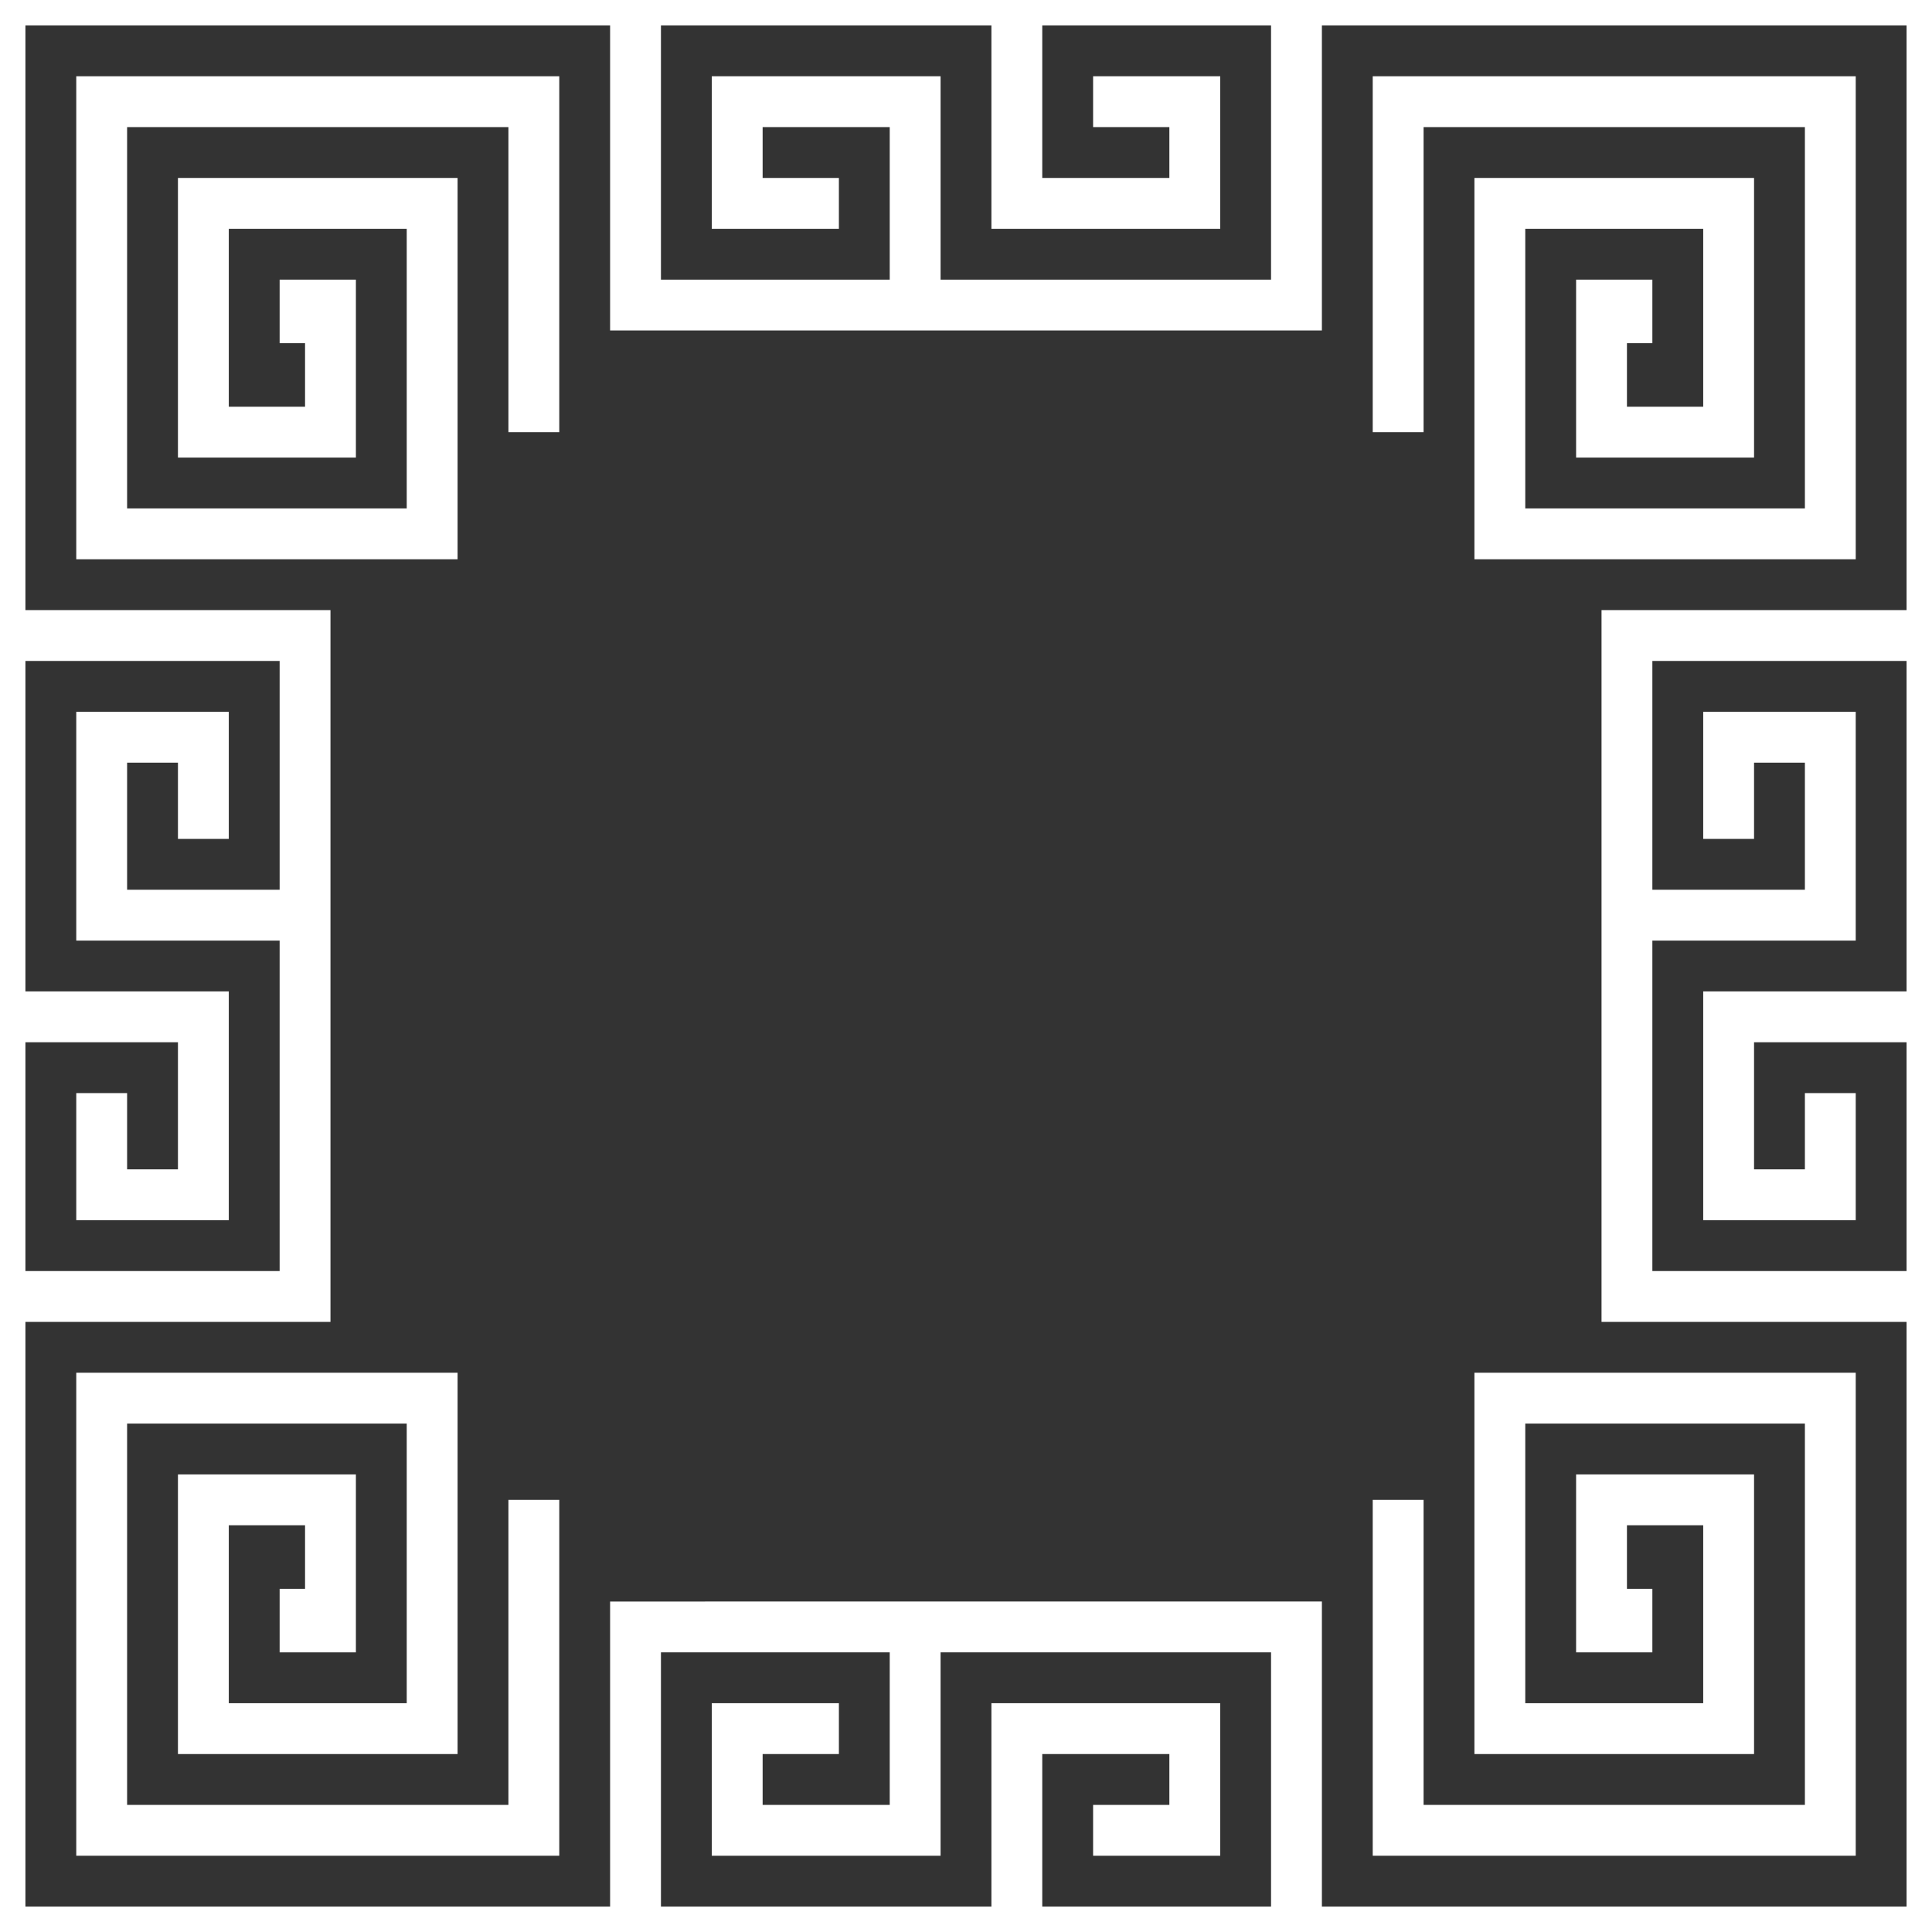 <svg xmlns="http://www.w3.org/2000/svg" xmlns:xlink="http://www.w3.org/1999/xlink" width="152px" height="152px" viewBox="0 0 152 152"><rect x="0" y="0" width="152" height="152" fill="#333333" stroke="none"/><style type="text/css"><![CDATA[.st1{fill:#fff}]]></style><g><path class="st1" d="M0,0v152h152V0H0z M52,2h26v16h18V6H86v4h6v4H82V2h18v20H74V6H56v12h10v-4h-6v-4h10v12H52V2z M22,100H2V82h12 v10h-4v-6H6v10h12V78H2V52h20v18H10V60h4v6h4V56H6v18h16V100z M52,130h18v12H60v-4h6v-4H56v12h18v-16h26v20H82v-12h10v4h-6v4h10 v-12H78v16H52V130z M150,78h-16v18h12V86h-4v6h-4V82h12v18h-20V74h16V56h-12v10h4v-6h4v10h-12V52h20V78z M150,48h-24v56h24v46h-46 v-24H48v24H2v-46h24V48H2V2h46v24h56V2h46V48z"/><polygon class="st1" points="112,10 142,10 142,40 120,40 120,18 134,18 134,32 128,32 128,27 130,27 130,22 124,22 124,36 138,36 138,14 116,14 116,44 146,44 146,6 108,6 108,34 112,34"/><polygon class="st1" points="6,44 36,44 36,14 14,14 14,36 28,36 28,22 22,22 22,27 24,27 24,32 18,32 18,18 32,18 32,40 10,40 10,10 40,10 40,34 44,34 44,6 6,6"/><polygon class="st1" points="146,108 116,108 116,138 138,138 138,116 124,116 124,130 130,130 130,125 128,125 128,120 134,120 134,134 120,134 120,112 142,112 142,142 112,142 112,118 108,118 108,146 146,146"/><polygon class="st1" points="40,142 10,142 10,112 32,112 32,134 18,134 18,120 24,120 24,125 22,125 22,130 28,130 28,116 14,116 14,138 36,138 36,108 6,108 6,146 44,146 44,118 40,118"/></g></svg>
